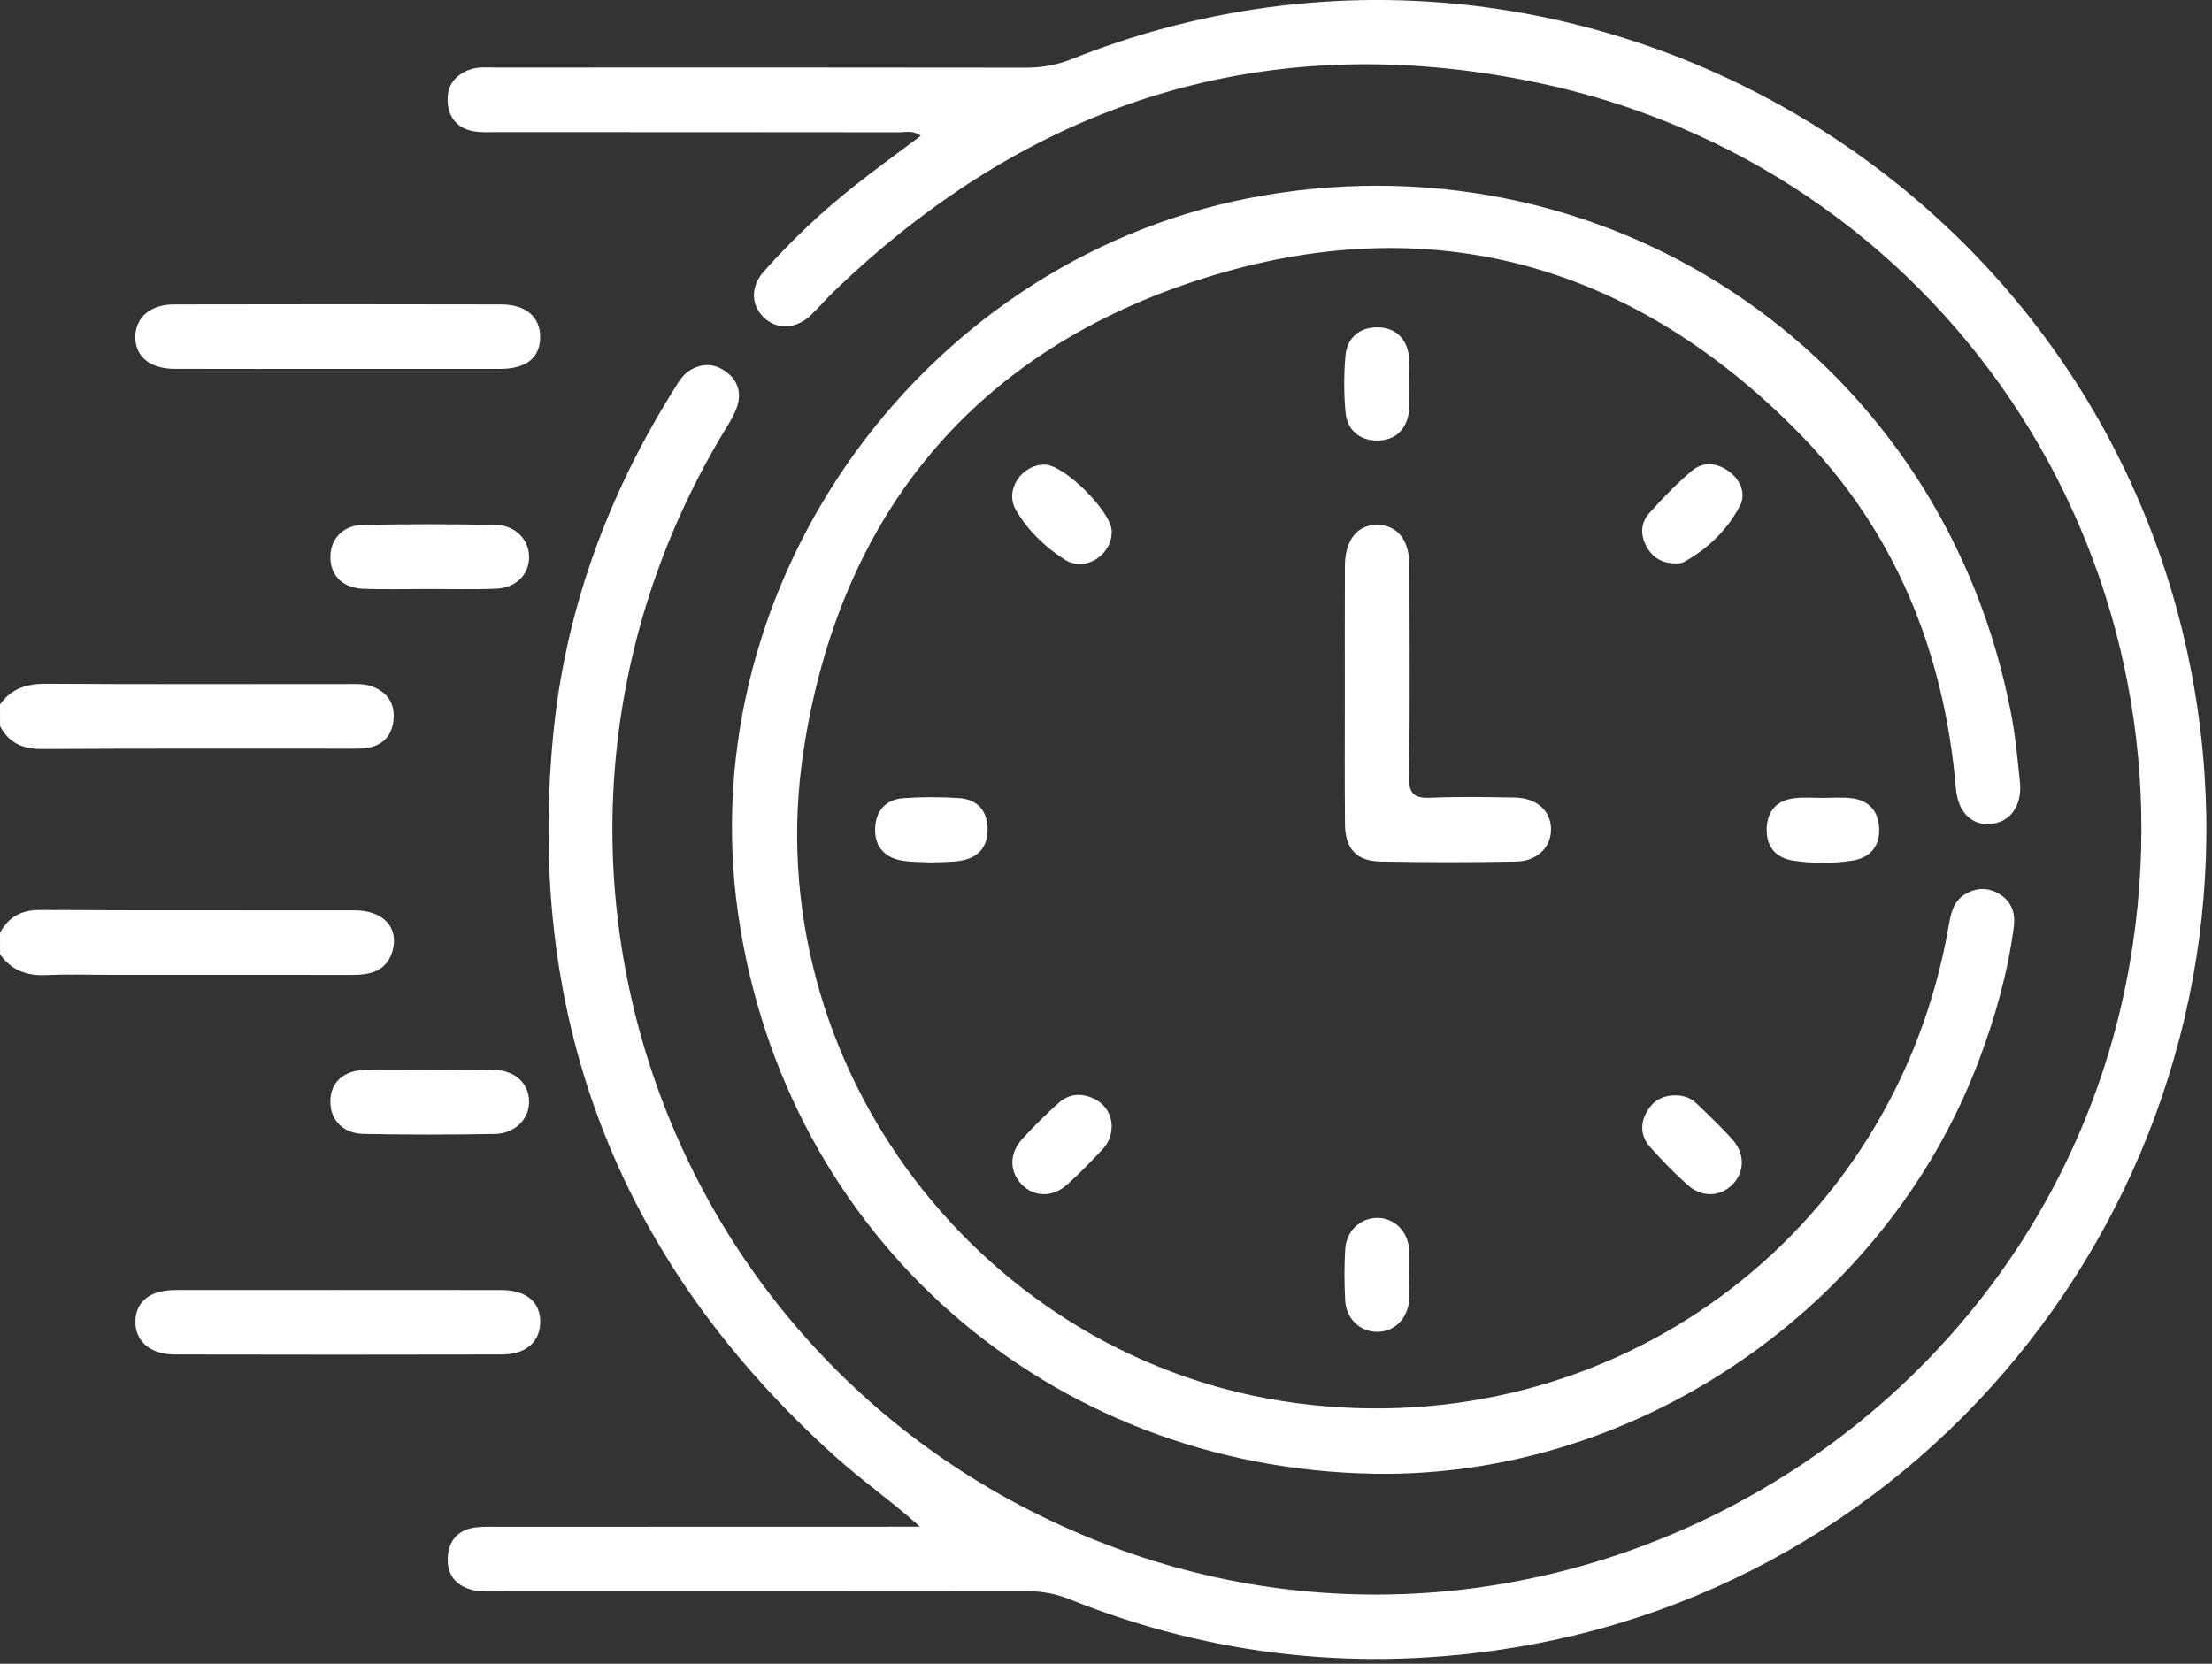 <svg width="109" height="82" viewBox="0 0 109 82" fill="none" xmlns="http://www.w3.org/2000/svg">
<rect x="0" y="0" width="109" height="82" fill="#333333" stroke="none"/>
<g id="Group">
<path id="Vector" d="M0 34.72C0.556 33.926 1.325 33.693 2.278 33.699C7.227 33.73 12.175 33.713 17.126 33.713C17.549 33.713 17.977 33.684 18.383 33.849C19.138 34.156 19.478 34.723 19.387 35.52C19.302 36.275 18.854 36.735 18.102 36.862C17.861 36.902 17.608 36.899 17.362 36.899C12.271 36.902 7.181 36.885 2.091 36.916C1.138 36.922 0.445 36.633 0.003 35.787C0 35.427 0 35.075 0 34.72Z" fill="white"/>
<path id="Vector_2" d="M0 45.976C0.426 45.187 1.055 44.844 1.98 44.849C7.142 44.878 12.303 44.858 17.464 44.867C18.885 44.869 19.671 45.715 19.342 46.867C19.053 47.871 18.25 48.053 17.339 48.05C13.381 48.044 9.42 48.047 5.462 48.047C4.401 48.047 3.34 48.008 2.281 48.059C1.322 48.107 0.562 47.823 0.003 47.037C0 46.685 0 46.331 0 45.976Z" fill="white"/>
<path id="Vector_3" d="M45.332 75.246C43.956 74 42.481 72.979 41.147 71.779C30.618 62.293 25.933 50.482 27.244 36.377C27.817 30.197 29.905 24.469 33.205 19.2C33.429 18.84 33.642 18.462 34.02 18.238C34.59 17.903 35.172 17.903 35.719 18.281C36.304 18.683 36.542 19.259 36.352 19.943C36.25 20.309 36.051 20.655 35.85 20.985C23.317 41.391 32.394 67.84 54.812 76.233C76.656 84.41 100.961 70.476 104.947 47.485C108.443 27.34 95.672 8.174 75.615 4.043C62.373 1.313 50.78 5.002 41.042 14.413C40.662 14.782 40.319 15.194 39.933 15.554C39.212 16.226 38.279 16.258 37.651 15.659C37.007 15.046 36.968 14.132 37.637 13.38C39.002 11.843 40.495 10.432 42.109 9.156C43.159 8.324 44.245 7.541 45.372 6.693C45.003 6.404 44.614 6.523 44.265 6.52C37.683 6.511 31.1 6.514 24.517 6.511C24.129 6.511 23.732 6.537 23.351 6.472C22.611 6.344 22.151 5.884 22.069 5.124C21.981 4.324 22.324 3.762 23.082 3.453C23.527 3.271 23.99 3.328 24.447 3.328C33.154 3.325 41.859 3.319 50.567 3.334C51.359 3.334 52.088 3.2 52.828 2.905C76.88 -6.682 103.781 8.432 108.137 33.971C111.936 56.244 96.895 77.51 74.696 81.187C67.168 82.433 59.82 81.67 52.718 78.827C52.045 78.557 51.384 78.427 50.663 78.427C41.922 78.438 33.18 78.435 24.438 78.432C24.049 78.432 23.646 78.455 23.277 78.361C22.457 78.154 22.009 77.601 22.066 76.733C22.123 75.873 22.616 75.376 23.468 75.277C23.854 75.232 24.245 75.251 24.634 75.251C31.531 75.246 38.432 75.246 45.332 75.246Z" fill="white"/>
<path id="Vector_4" d="M67.725 72.636C51.662 72.369 38.679 60.96 36.38 45.096C33.98 28.521 45.698 12.464 62.268 9.632C79.692 6.653 95.837 17.875 99.117 35.259C99.321 36.335 99.418 37.43 99.534 38.522C99.659 39.697 99.071 40.525 98.093 40.611C97.165 40.693 96.481 40.037 96.382 38.871C95.806 32.113 93.365 26.123 88.596 21.288C80.393 12.978 70.465 10.203 59.337 13.707C48.079 17.251 41.397 25.3 39.601 36.959C37.212 52.473 48.456 67.148 63.937 69.163C79.42 71.177 93.351 60.968 96.021 45.653C96.126 45.057 96.234 44.452 96.804 44.092C97.361 43.743 97.939 43.717 98.51 44.055C99.134 44.427 99.324 45.008 99.233 45.695C98.93 47.985 98.302 50.189 97.485 52.343C92.869 64.492 80.615 72.851 67.725 72.636Z" fill="white"/>
<path id="Vector_5" d="M66.269 34.167C66.269 32.081 66.263 29.993 66.272 27.908C66.277 26.605 66.893 25.842 67.9 25.868C68.871 25.893 69.45 26.625 69.452 27.874C69.458 31.338 69.487 34.805 69.433 38.27C69.418 39.132 69.694 39.351 70.505 39.317C71.881 39.257 73.263 39.283 74.642 39.308C75.726 39.328 76.415 39.955 76.429 40.855C76.444 41.748 75.757 42.446 74.69 42.463C72.463 42.503 70.236 42.506 68.008 42.46C66.836 42.435 66.286 41.819 66.277 40.636C66.255 38.48 66.269 36.323 66.269 34.167Z" fill="white"/>
<path id="Vector_6" d="M16.675 18.181C13.985 18.181 11.298 18.187 8.608 18.178C7.374 18.176 6.648 17.557 6.668 16.575C6.688 15.642 7.414 15.006 8.563 15.004C13.94 14.992 19.32 14.992 24.696 15.004C25.93 15.006 26.634 15.636 26.617 16.638C26.6 17.648 25.93 18.178 24.637 18.181C21.981 18.184 19.328 18.181 16.675 18.181Z" fill="white"/>
<path id="Vector_7" d="M16.63 63.579C19.319 63.579 22.006 63.573 24.696 63.581C25.947 63.584 26.637 64.174 26.62 65.185C26.603 66.141 25.91 66.754 24.742 66.757C19.365 66.771 13.985 66.768 8.608 66.757C7.397 66.754 6.651 66.093 6.671 65.119C6.69 64.138 7.4 63.581 8.671 63.579C11.324 63.573 13.977 63.579 16.63 63.579Z" fill="white"/>
<path id="Vector_8" d="M21.115 29.031C20.057 29.031 18.996 29.057 17.941 29.023C16.908 28.992 16.298 28.396 16.281 27.485C16.264 26.586 16.877 25.89 17.878 25.87C20.066 25.825 22.253 25.828 24.441 25.87C25.417 25.89 26.084 26.62 26.072 27.477C26.058 28.348 25.397 28.992 24.398 29.02C23.303 29.057 22.211 29.031 21.115 29.031Z" fill="white"/>
<path id="Vector_9" d="M21.178 52.723C22.236 52.723 23.297 52.7 24.353 52.732C25.369 52.76 26.03 53.364 26.07 54.233C26.112 55.121 25.408 55.87 24.378 55.889C22.225 55.926 20.071 55.929 17.921 55.887C16.905 55.867 16.286 55.206 16.278 54.312C16.269 53.364 16.905 52.757 18 52.729C19.058 52.7 20.12 52.723 21.178 52.723Z" fill="white"/>
<path id="Vector_10" d="M69.438 18.916C69.438 19.373 69.487 19.838 69.427 20.289C69.311 21.183 68.743 21.708 67.866 21.711C66.987 21.714 66.38 21.189 66.3 20.298C66.218 19.39 66.221 18.462 66.297 17.551C66.374 16.658 66.975 16.136 67.855 16.133C68.735 16.13 69.305 16.652 69.427 17.543C69.489 17.991 69.441 18.456 69.438 18.916Z" fill="white"/>
<path id="Vector_11" d="M54.781 26.166C54.817 27.343 53.487 28.223 52.482 27.59C51.503 26.974 50.641 26.14 50.056 25.13C49.489 24.145 50.349 22.888 51.486 22.9C52.437 22.905 54.752 25.201 54.781 26.166Z" fill="white"/>
<path id="Vector_12" d="M82.629 27.769C81.928 27.78 81.463 27.505 81.156 26.974C80.822 26.395 80.833 25.785 81.264 25.297C81.917 24.562 82.609 23.853 83.355 23.215C83.926 22.73 84.609 22.795 85.208 23.243C85.778 23.669 86.045 24.338 85.739 24.926C85.117 26.12 84.155 27.051 82.961 27.709C82.847 27.777 82.686 27.76 82.629 27.769Z" fill="white"/>
<path id="Vector_13" d="M54.781 55.447C54.786 55.98 54.607 56.361 54.307 56.673C53.748 57.257 53.189 57.85 52.584 58.386C51.841 59.045 50.925 58.999 50.315 58.341C49.741 57.722 49.733 56.843 50.363 56.148C50.927 55.521 51.535 54.928 52.162 54.363C52.684 53.889 53.319 53.855 53.935 54.164C54.474 54.434 54.749 54.919 54.781 55.447Z" fill="white"/>
<path id="Vector_14" d="M82.544 53.986C82.95 53.98 83.316 54.105 83.602 54.386C84.209 54.973 84.828 55.552 85.387 56.185C86 56.877 85.96 57.779 85.373 58.378C84.777 58.982 83.877 59.036 83.182 58.42C82.524 57.839 81.908 57.203 81.324 56.548C80.892 56.068 80.796 55.484 81.105 54.88C81.406 54.289 81.88 53.986 82.544 53.986Z" fill="white"/>
<path id="Vector_15" d="M69.45 62.852C69.45 63.241 69.469 63.63 69.447 64.016C69.384 64.986 68.72 65.65 67.847 65.641C67.012 65.633 66.334 64.997 66.286 64.087C66.24 63.244 66.238 62.393 66.289 61.55C66.346 60.653 67.055 60.018 67.88 60.026C68.712 60.035 69.37 60.676 69.441 61.581C69.475 62.001 69.447 62.427 69.447 62.849C69.447 62.852 69.45 62.852 69.45 62.852Z" fill="white"/>
<path id="Vector_16" d="M45.877 42.506C45.426 42.48 44.929 42.497 44.447 42.415C43.556 42.265 43.082 41.686 43.125 40.792C43.164 39.949 43.661 39.399 44.512 39.339C45.423 39.274 46.342 39.274 47.25 39.334C48.153 39.393 48.658 39.949 48.666 40.86C48.677 41.771 48.175 42.301 47.284 42.429C46.839 42.495 46.376 42.483 45.877 42.506Z" fill="white"/>
<path id="Vector_17" d="M89.819 39.325C90.276 39.325 90.735 39.285 91.189 39.334C92.038 39.422 92.546 39.921 92.597 40.772C92.65 41.669 92.191 42.27 91.3 42.412C90.327 42.565 89.331 42.562 88.358 42.415C87.461 42.279 87.013 41.683 87.058 40.781C87.103 39.921 87.603 39.427 88.451 39.337C88.9 39.285 89.362 39.325 89.819 39.325Z" fill="white"/>
</g>
</svg>
